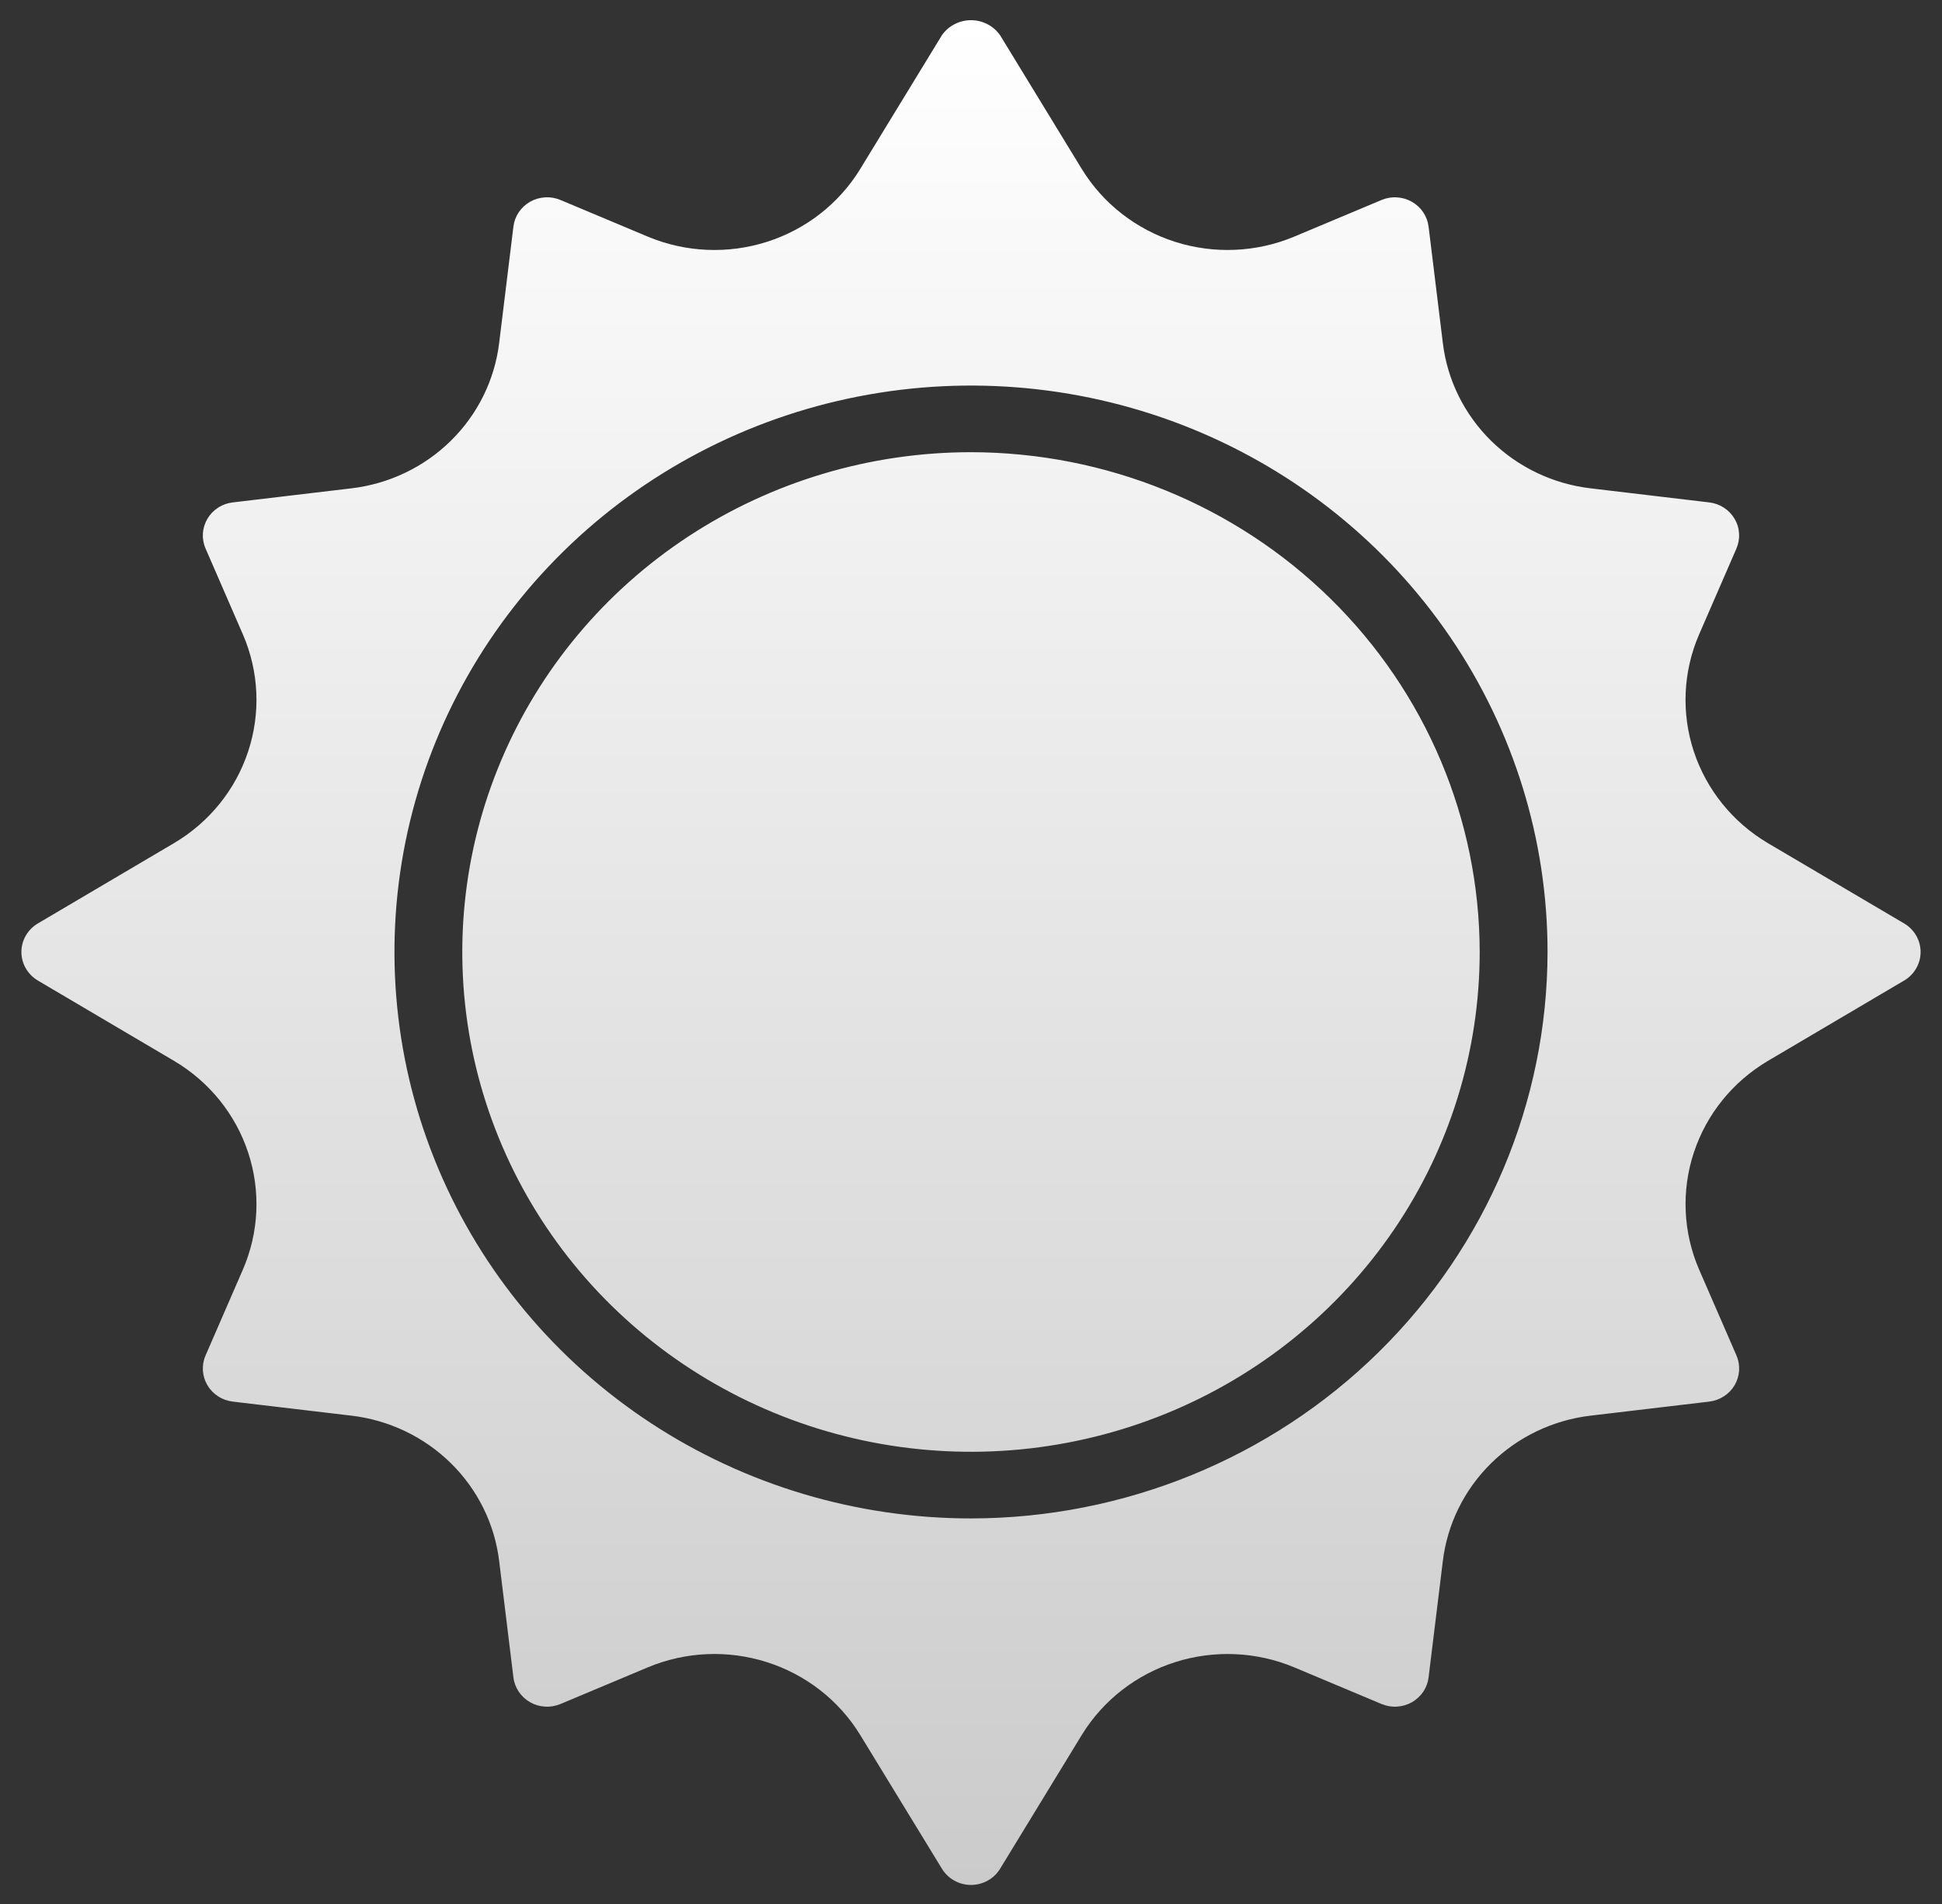 <svg width="51" height="50" viewBox="0 0 51 50" fill="none" xmlns="http://www.w3.org/2000/svg">
<rect x="0" y="0" width="51" height="50" fill="#333333" stroke="none"/>
<path d="M38.859 25C38.859 27.596 38.076 30.134 36.608 32.292C35.14 34.45 33.053 36.133 30.612 37.126C28.171 38.119 25.485 38.379 22.894 37.873C20.302 37.366 17.922 36.116 16.053 34.281C14.185 32.445 12.913 30.107 12.397 27.561C11.882 25.015 12.146 22.376 13.158 19.977C14.169 17.579 15.881 15.529 18.078 14.087C20.275 12.645 22.858 11.875 25.5 11.875C29.042 11.879 32.438 13.263 34.942 15.723C37.447 18.184 38.855 21.52 38.859 25ZM50.438 25C50.438 25.151 50.398 25.3 50.322 25.431C50.246 25.563 50.137 25.673 50.005 25.75L46.423 27.863C45.503 28.409 44.814 29.262 44.483 30.267C44.151 31.271 44.2 32.36 44.618 33.332L45.602 35.594C45.656 35.719 45.68 35.855 45.672 35.99C45.663 36.126 45.623 36.258 45.554 36.375C45.485 36.493 45.389 36.593 45.273 36.668C45.158 36.743 45.026 36.79 44.889 36.807L41.78 37.175C40.789 37.29 39.867 37.73 39.162 38.423C38.456 39.116 38.009 40.022 37.891 40.995L37.517 44.048C37.501 44.183 37.453 44.312 37.377 44.426C37.3 44.539 37.198 44.633 37.079 44.702C36.959 44.77 36.825 44.809 36.687 44.817C36.549 44.826 36.411 44.802 36.283 44.749L33.982 43.783C32.992 43.371 31.884 43.324 30.861 43.649C29.838 43.975 28.97 44.651 28.413 45.555L26.264 49.075C26.185 49.205 26.073 49.312 25.939 49.386C25.805 49.461 25.654 49.5 25.5 49.5C25.346 49.5 25.195 49.461 25.062 49.386C24.928 49.312 24.816 49.205 24.737 49.075L22.587 45.556C22.031 44.651 21.162 43.974 20.139 43.649C19.117 43.323 18.009 43.371 17.019 43.783L14.717 44.749C14.59 44.802 14.451 44.826 14.313 44.817C14.175 44.809 14.041 44.77 13.922 44.702C13.802 44.633 13.7 44.539 13.624 44.426C13.548 44.312 13.499 44.183 13.483 44.048L13.109 40.994C12.991 40.021 12.544 39.115 11.838 38.422C11.133 37.73 10.211 37.29 9.22 37.175L6.111 36.807C5.974 36.79 5.842 36.743 5.727 36.668C5.611 36.593 5.515 36.493 5.446 36.375C5.377 36.258 5.337 36.126 5.328 35.99C5.32 35.855 5.344 35.719 5.399 35.594L6.382 33.332C6.801 32.36 6.849 31.271 6.517 30.267C6.186 29.262 5.497 28.409 4.577 27.863L0.995 25.75C0.863 25.672 0.754 25.562 0.678 25.431C0.602 25.3 0.562 25.151 0.562 25C0.562 24.849 0.602 24.701 0.678 24.569C0.754 24.438 0.863 24.328 0.995 24.25L4.577 22.137C5.497 21.591 6.186 20.738 6.517 19.733C6.849 18.729 6.801 17.64 6.382 16.668L5.399 14.406C5.344 14.281 5.32 14.146 5.328 14.01C5.337 13.874 5.377 13.742 5.446 13.625C5.515 13.507 5.611 13.407 5.727 13.332C5.842 13.257 5.974 13.21 6.111 13.194L9.22 12.825C10.211 12.71 11.133 12.27 11.838 11.577C12.544 10.884 12.991 9.978 13.109 9.005L13.483 5.952C13.499 5.817 13.547 5.688 13.623 5.574C13.7 5.461 13.802 5.366 13.921 5.298C14.041 5.23 14.175 5.191 14.313 5.183C14.451 5.174 14.59 5.198 14.717 5.251L17.019 6.217C18.009 6.629 19.116 6.677 20.139 6.351C21.162 6.026 22.031 5.349 22.587 4.444L24.736 0.925C24.821 0.803 24.935 0.703 25.069 0.635C25.201 0.566 25.35 0.53 25.5 0.53C25.65 0.53 25.798 0.566 25.931 0.635C26.064 0.703 26.178 0.803 26.264 0.925L28.413 4.444C28.969 5.348 29.838 6.025 30.861 6.351C31.883 6.676 32.991 6.629 33.981 6.217L36.283 5.251C36.41 5.198 36.548 5.174 36.686 5.183C36.824 5.191 36.959 5.231 37.078 5.299C37.198 5.367 37.3 5.461 37.376 5.574C37.452 5.688 37.5 5.817 37.517 5.952L37.891 9.006C38.008 9.979 38.456 10.885 39.161 11.578C39.867 12.271 40.789 12.71 41.78 12.825L44.889 13.194C45.026 13.21 45.157 13.257 45.273 13.332C45.388 13.407 45.484 13.507 45.553 13.625C45.623 13.742 45.663 13.874 45.671 14.01C45.679 14.146 45.655 14.281 45.601 14.406L44.618 16.668C44.199 17.64 44.151 18.729 44.482 19.733C44.814 20.738 45.502 21.591 46.422 22.138L50.005 24.25C50.137 24.328 50.246 24.438 50.322 24.569C50.398 24.7 50.438 24.849 50.438 25ZM40.641 25C40.641 22.058 39.753 19.182 38.089 16.736C36.425 14.29 34.061 12.383 31.294 11.257C28.527 10.132 25.483 9.837 22.546 10.411C19.609 10.985 16.911 12.402 14.794 14.482C12.677 16.562 11.235 19.213 10.65 22.098C10.066 24.983 10.366 27.974 11.512 30.692C12.658 33.41 14.598 35.734 17.088 37.368C19.578 39.003 22.505 39.875 25.5 39.875C29.514 39.871 33.363 38.302 36.201 35.513C39.039 32.725 40.636 28.944 40.641 25Z" fill="url(#paint0_linear_1_3184)"/>
<defs>
<linearGradient id="paint0_linear_1_3184" x1="25.5" y1="0.53" x2="25.5" y2="49.5" gradientUnits="userSpaceOnUse">
<stop stop-color="white"/>
<stop offset="1" stop-color="#CBCBCB"/>
</linearGradient>
</defs>
</svg>
